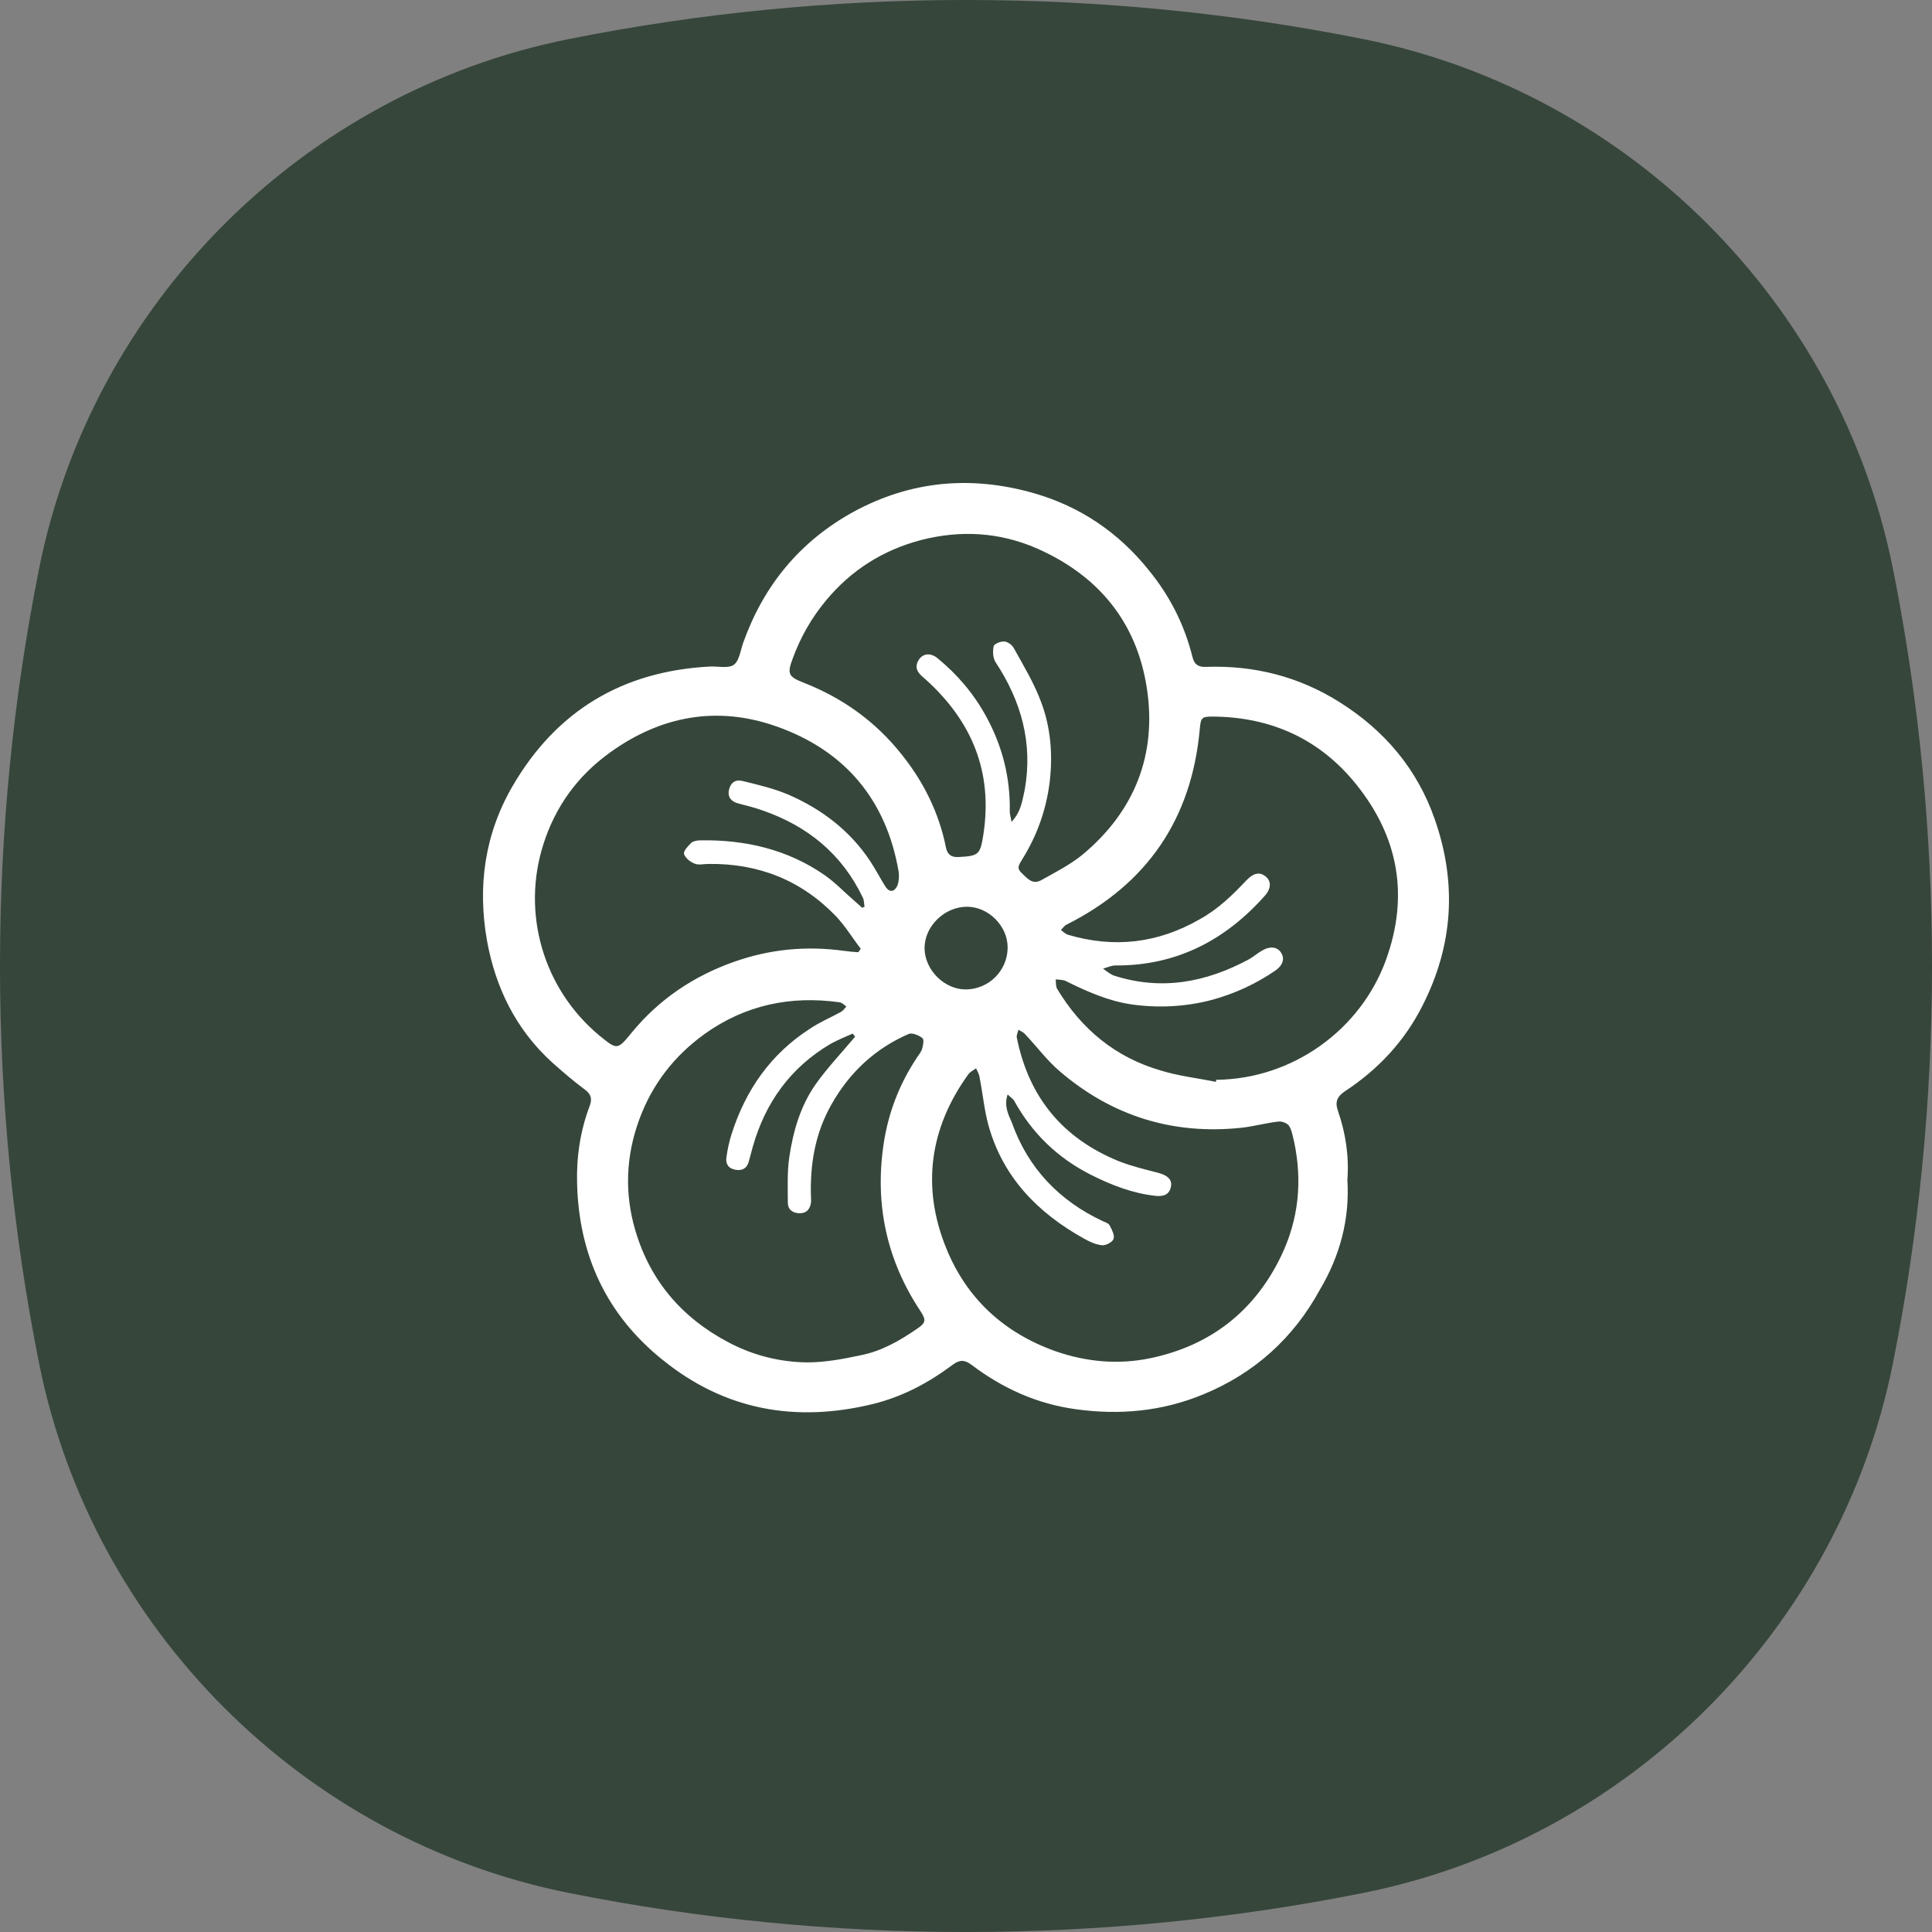 <svg width="40" height="40" viewBox="0 0 40 40" fill="none" xmlns="http://www.w3.org/2000/svg">
<rect x="0" y="0" width="40" height="40" fill="#808080" stroke="none"/>
<path d="M0.809 11.775C1.909 6.277 6.277 1.909 11.775 0.809C17.17 -0.27 22.83 -0.27 28.225 0.809C33.723 1.909 38.091 6.277 39.191 11.775C40.27 17.17 40.27 22.83 39.191 28.225C38.091 33.723 33.723 38.091 28.225 39.191C22.83 40.27 17.17 40.27 11.775 39.191C6.277 38.091 1.909 33.723 0.809 28.225C-0.27 22.83 -0.27 17.17 0.809 11.775Z" fill="#36463B"/>
<path d="M27.896 24.429C27.933 23.939 27.86 23.457 27.7 22.997C27.635 22.81 27.686 22.702 27.845 22.594C28.535 22.14 29.079 21.558 29.45 20.823C30.088 19.571 30.168 18.283 29.704 16.959C29.341 15.916 28.659 15.117 27.729 14.534C26.895 14.009 25.965 13.771 24.971 13.807C24.811 13.815 24.724 13.757 24.688 13.599C24.521 12.929 24.216 12.332 23.78 11.8C23.156 11.022 22.358 10.483 21.399 10.209C20.107 9.842 18.859 9.95 17.668 10.598C16.558 11.21 15.81 12.123 15.389 13.303C15.331 13.462 15.309 13.678 15.193 13.764C15.084 13.843 14.866 13.793 14.699 13.8C12.892 13.894 11.52 14.714 10.612 16.276C10.031 17.276 9.886 18.355 10.082 19.471C10.257 20.442 10.678 21.313 11.432 21.997C11.65 22.191 11.875 22.385 12.108 22.558C12.246 22.659 12.26 22.759 12.209 22.896C12.013 23.414 11.933 23.954 11.948 24.501C11.984 25.976 12.55 27.214 13.712 28.149C14.997 29.193 16.463 29.459 18.067 29.07C18.684 28.919 19.222 28.631 19.723 28.257C19.868 28.149 19.969 28.149 20.114 28.257C20.761 28.747 21.479 29.07 22.285 29.178C23.185 29.301 24.063 29.221 24.913 28.869C25.98 28.43 26.786 27.696 27.33 26.696C27.744 25.998 27.947 25.235 27.896 24.429ZM25.181 22.356C25.181 22.371 25.174 22.385 25.174 22.399C24.789 22.32 24.397 22.277 24.027 22.162C23.091 21.889 22.387 21.306 21.886 20.471C21.857 20.421 21.864 20.341 21.857 20.277C21.922 20.284 21.995 20.284 22.053 20.305C22.488 20.521 22.938 20.723 23.425 20.795C23.984 20.874 24.55 20.845 25.094 20.701C25.566 20.572 26.002 20.37 26.401 20.097C26.568 19.982 26.604 19.838 26.517 19.715C26.437 19.6 26.292 19.586 26.132 19.679C26.031 19.737 25.944 19.816 25.849 19.866C24.964 20.341 24.042 20.514 23.062 20.198C22.982 20.169 22.909 20.104 22.837 20.054C22.924 20.032 23.004 19.989 23.091 19.989C24.354 19.996 25.363 19.471 26.183 18.55C26.321 18.398 26.321 18.247 26.212 18.154C26.089 18.046 25.958 18.067 25.806 18.226C25.515 18.535 25.218 18.823 24.84 19.032C23.976 19.528 23.076 19.636 22.118 19.355C22.06 19.341 22.016 19.291 21.965 19.255C22.009 19.212 22.038 19.161 22.089 19.14C23.759 18.298 24.673 16.945 24.84 15.095C24.862 14.858 24.877 14.836 25.109 14.836C26.328 14.844 27.337 15.311 28.085 16.247C28.956 17.333 29.174 18.55 28.695 19.874C28.165 21.334 26.749 22.342 25.181 22.356ZM17.654 21.399C17.668 21.421 17.69 21.442 17.704 21.464C17.661 21.514 17.617 21.565 17.574 21.615C17.341 21.889 17.095 22.155 16.891 22.443C16.572 22.896 16.42 23.421 16.34 23.968C16.296 24.278 16.311 24.587 16.311 24.897C16.311 25.041 16.405 25.113 16.55 25.12C16.695 25.12 16.768 25.041 16.79 24.904C16.797 24.861 16.79 24.817 16.79 24.781C16.768 24.105 16.877 23.457 17.218 22.86C17.588 22.205 18.118 21.709 18.815 21.406C18.888 21.378 19.026 21.435 19.098 21.493C19.134 21.522 19.113 21.644 19.091 21.716C19.076 21.773 19.026 21.831 18.989 21.889C18.619 22.443 18.387 23.047 18.292 23.702C18.111 24.94 18.358 26.091 19.055 27.142C19.178 27.329 19.171 27.387 18.989 27.509C18.634 27.753 18.263 27.969 17.835 28.056C17.465 28.135 17.087 28.207 16.71 28.207C16.144 28.2 15.592 28.063 15.077 27.789C14.111 27.279 13.458 26.509 13.153 25.472C12.928 24.709 12.957 23.939 13.233 23.184C13.501 22.45 13.959 21.86 14.59 21.406C15.425 20.809 16.369 20.608 17.385 20.752C17.436 20.759 17.479 20.809 17.523 20.838C17.487 20.881 17.45 20.931 17.407 20.953C17.196 21.068 16.971 21.162 16.768 21.299C15.955 21.824 15.44 22.565 15.149 23.472C15.098 23.63 15.062 23.796 15.04 23.961C15.018 24.098 15.084 24.198 15.236 24.22C15.374 24.242 15.469 24.184 15.505 24.04C15.534 23.939 15.556 23.846 15.585 23.745C15.846 22.824 16.369 22.097 17.203 21.608C17.363 21.522 17.508 21.464 17.654 21.399ZM20.942 17.017C20.927 16.916 20.906 16.858 20.906 16.801C20.92 16.103 20.753 15.448 20.419 14.836C20.165 14.369 19.824 13.966 19.41 13.627C19.251 13.498 19.084 13.534 19.004 13.692C18.917 13.872 19.055 13.973 19.163 14.066C20.122 14.93 20.557 15.98 20.361 17.269C20.296 17.693 20.267 17.722 19.846 17.744C19.693 17.751 19.614 17.693 19.584 17.542C19.439 16.823 19.12 16.182 18.663 15.614C18.125 14.937 17.443 14.448 16.63 14.131C16.318 14.009 16.296 13.944 16.412 13.635C16.572 13.196 16.797 12.8 17.095 12.44C17.617 11.807 18.278 11.389 19.069 11.181C19.882 10.972 20.688 11.015 21.465 11.353C22.742 11.915 23.534 12.879 23.744 14.246C23.954 15.614 23.497 16.787 22.423 17.686C22.162 17.902 21.849 18.06 21.552 18.226C21.363 18.326 21.254 18.168 21.138 18.06C21.036 17.959 21.116 17.88 21.167 17.787C21.472 17.297 21.661 16.765 21.733 16.189C21.799 15.621 21.755 15.059 21.552 14.527C21.407 14.138 21.189 13.778 20.986 13.412C20.949 13.347 20.855 13.282 20.79 13.282C20.717 13.275 20.579 13.332 20.572 13.383C20.55 13.491 20.557 13.627 20.615 13.714C21.145 14.52 21.385 15.383 21.218 16.34C21.167 16.563 21.145 16.801 20.942 17.017ZM20.862 22.659C20.927 22.723 20.978 22.752 21 22.795C21.37 23.465 21.9 23.976 22.583 24.321C23.011 24.537 23.454 24.709 23.933 24.76C24.085 24.774 24.216 24.738 24.245 24.558C24.267 24.422 24.172 24.335 23.991 24.285C23.715 24.213 23.439 24.148 23.178 24.047C22.002 23.573 21.298 22.716 21.051 21.478C21.044 21.428 21.073 21.37 21.087 21.32C21.131 21.349 21.189 21.37 21.225 21.414C21.465 21.666 21.675 21.953 21.936 22.176C23.018 23.105 24.281 23.5 25.704 23.349C25.958 23.321 26.212 23.249 26.474 23.22C26.546 23.213 26.655 23.256 26.691 23.313C26.749 23.407 26.764 23.529 26.793 23.637C26.967 24.458 26.887 25.249 26.524 26.005C25.973 27.149 25.058 27.861 23.817 28.12C23.156 28.257 22.503 28.2 21.857 27.977C20.782 27.595 20.013 26.883 19.592 25.846C19.076 24.58 19.243 23.357 20.049 22.241C20.085 22.191 20.158 22.155 20.209 22.119C20.238 22.184 20.274 22.241 20.281 22.306C20.347 22.637 20.376 22.968 20.463 23.292C20.761 24.371 21.486 25.113 22.445 25.645C22.561 25.71 22.684 25.767 22.815 25.782C22.895 25.789 23.033 25.717 23.054 25.652C23.084 25.573 23.018 25.458 22.975 25.372C22.953 25.328 22.887 25.307 22.837 25.285C21.929 24.861 21.283 24.184 20.949 23.241C20.877 23.076 20.782 22.896 20.862 22.659ZM17.821 19.643C17.806 19.665 17.784 19.694 17.77 19.715C17.668 19.708 17.574 19.701 17.472 19.686C16.695 19.579 15.941 19.651 15.207 19.91C14.365 20.205 13.647 20.687 13.08 21.378C12.783 21.738 12.783 21.745 12.412 21.442C11.244 20.471 10.794 18.902 11.251 17.477C11.498 16.7 11.955 16.067 12.623 15.585C13.676 14.822 14.844 14.606 16.071 15.038C17.487 15.534 18.351 16.556 18.605 18.046C18.619 18.132 18.612 18.24 18.583 18.326C18.517 18.478 18.409 18.485 18.322 18.341C18.22 18.175 18.125 17.995 18.017 17.83C17.603 17.204 17.022 16.758 16.332 16.456C16.028 16.326 15.694 16.247 15.367 16.168C15.222 16.132 15.12 16.211 15.091 16.362C15.062 16.513 15.149 16.599 15.287 16.635C15.454 16.678 15.628 16.722 15.788 16.779C16.724 17.103 17.436 17.686 17.864 18.585C17.893 18.643 17.886 18.708 17.9 18.773C17.886 18.78 17.864 18.787 17.85 18.794C17.799 18.751 17.748 18.701 17.697 18.657C17.487 18.478 17.298 18.276 17.073 18.118C16.303 17.585 15.432 17.384 14.503 17.398C14.438 17.398 14.358 17.413 14.314 17.448C14.249 17.513 14.148 17.614 14.162 17.679C14.184 17.758 14.285 17.844 14.38 17.88C14.46 17.916 14.569 17.887 14.67 17.887C15.708 17.873 16.594 18.226 17.312 18.974C17.508 19.183 17.654 19.427 17.821 19.643ZM20.862 19.615C20.862 20.097 20.47 20.485 19.991 20.485C19.548 20.485 19.142 20.075 19.142 19.629C19.142 19.176 19.555 18.773 20.02 18.773C20.463 18.773 20.862 19.168 20.862 19.615Z" fill="white"/>
</svg>
